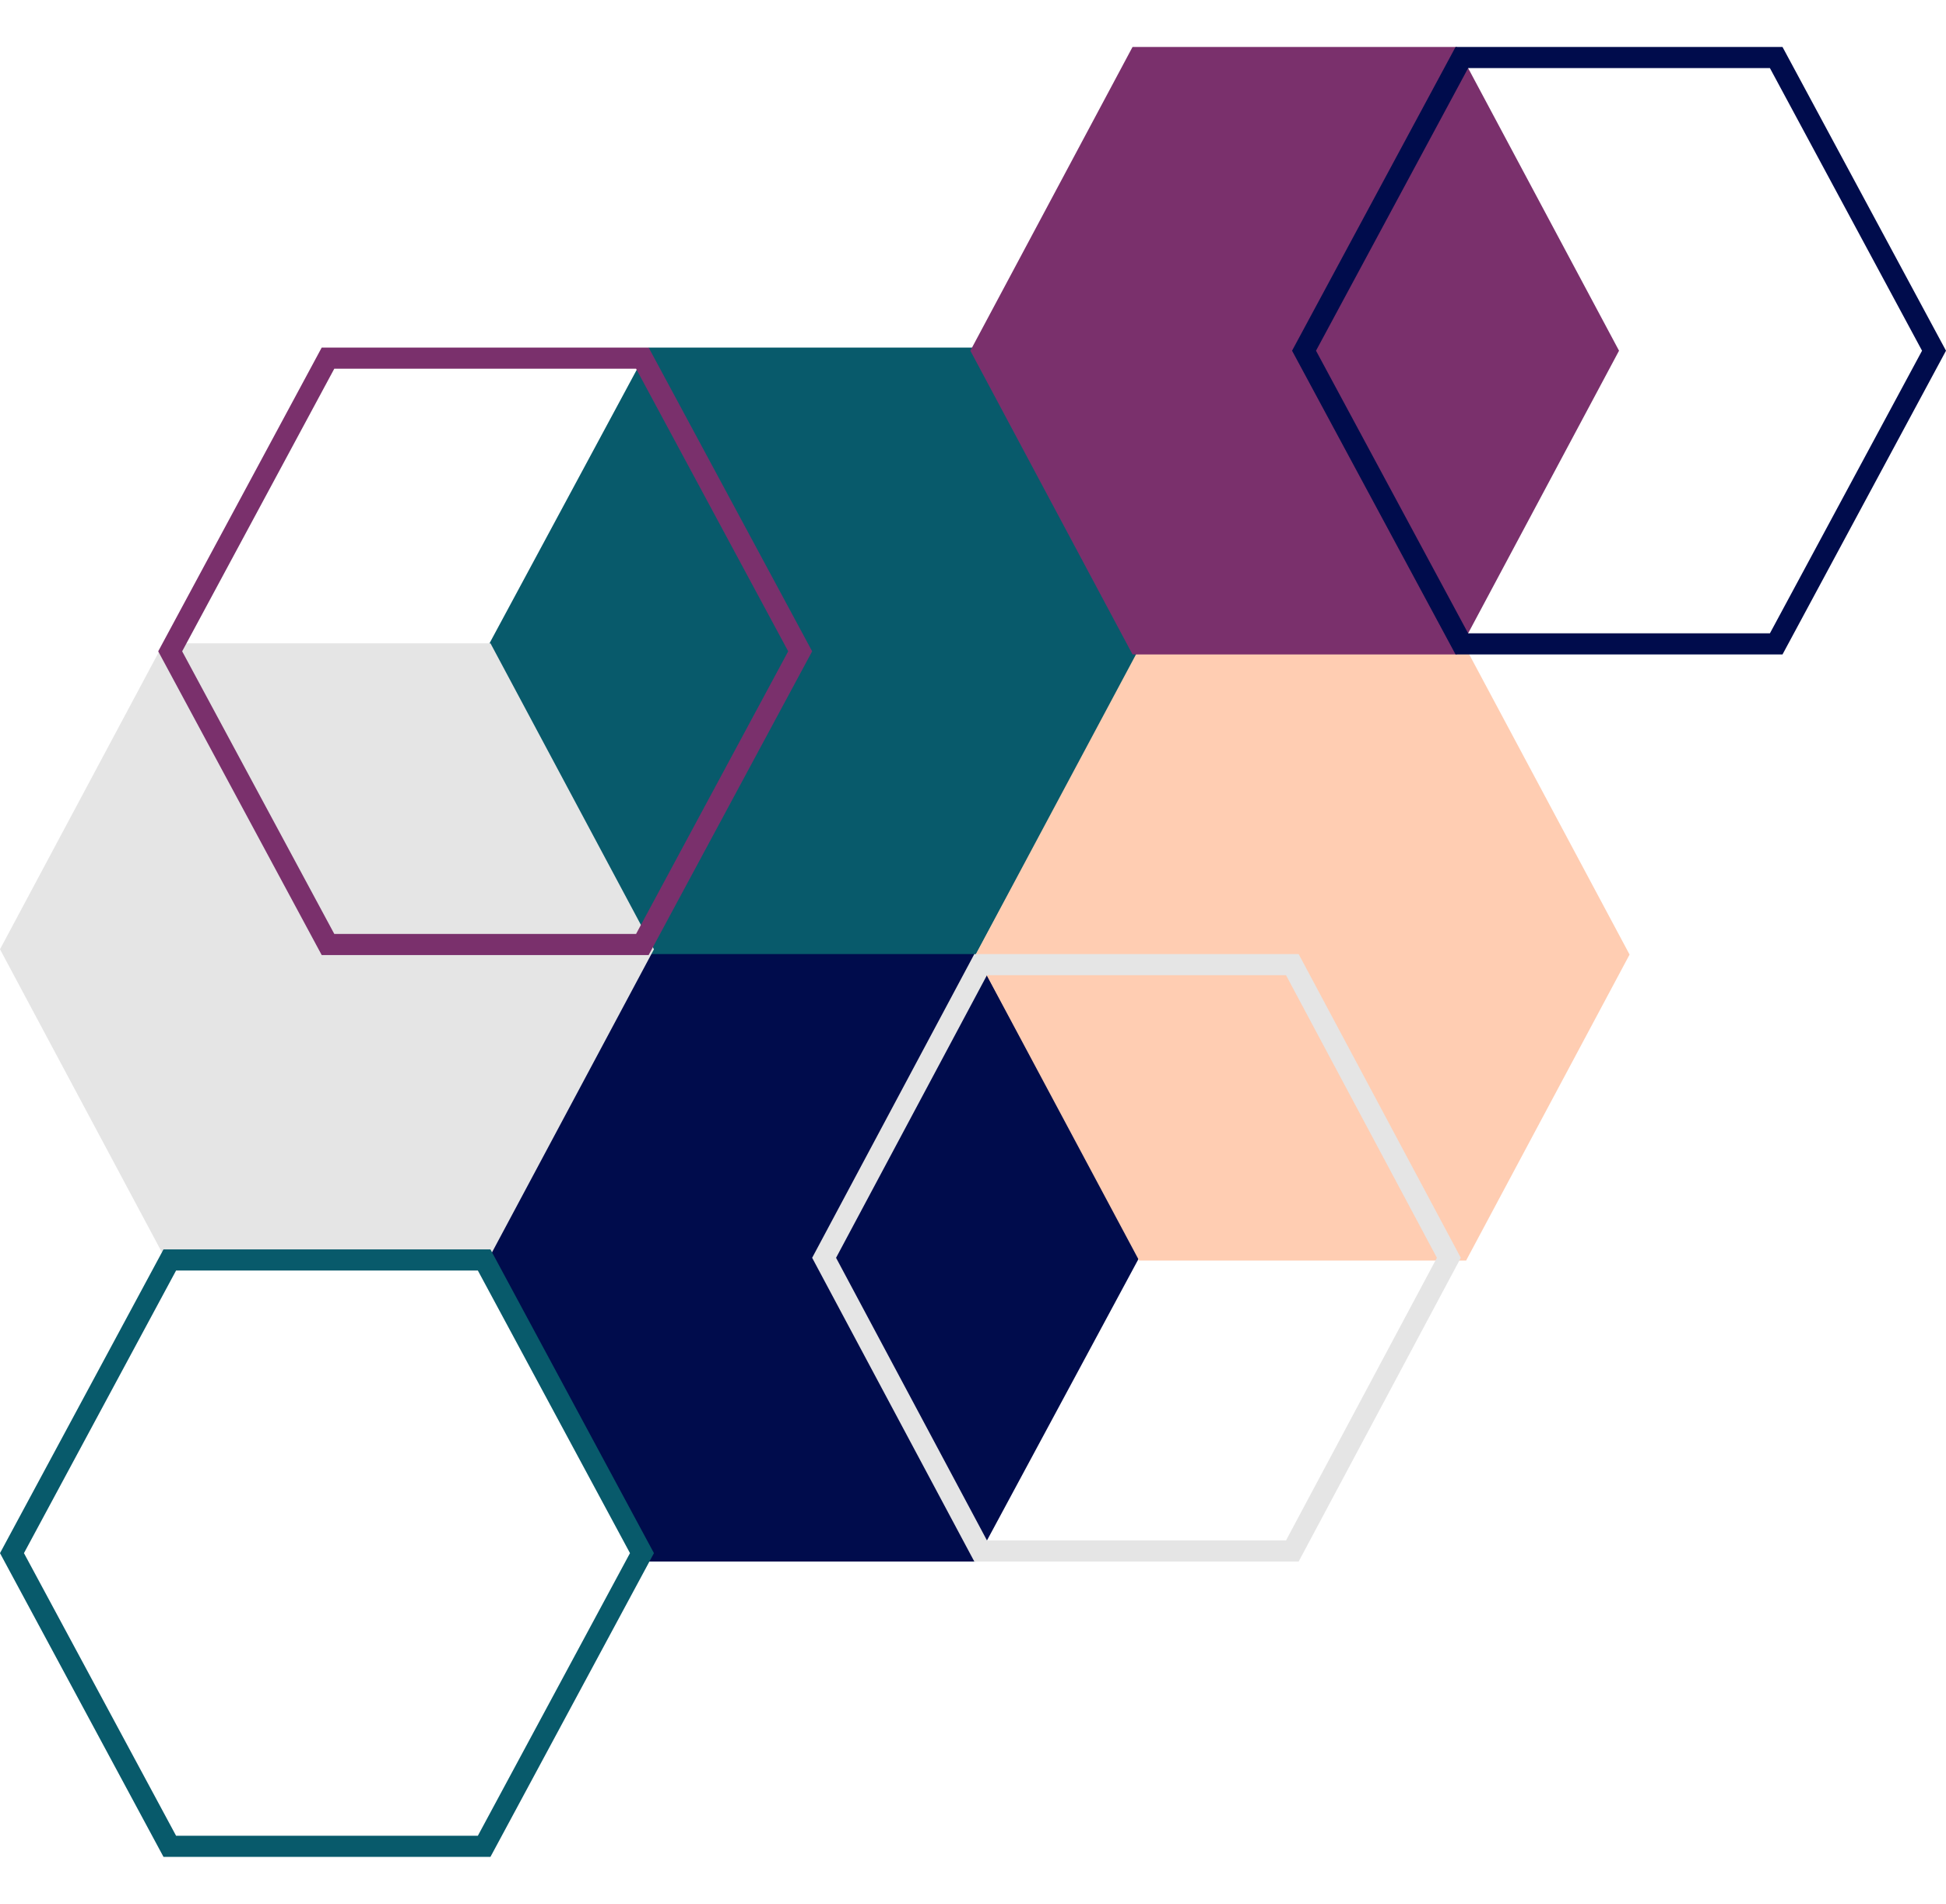 <svg width="369" height="361" viewBox="0 0 369 361" fill="none" xmlns="http://www.w3.org/2000/svg">
<path d="M92 123.5L123 65.909H185L216 123.5L185 181.091H123L92 123.5Z" fill="#085A6B"/>
<path d="M92 238.5L123 180.909H185L216 238.5L185 296.091H123L92 238.5Z" fill="#000C4C"/>
<path d="M0 180L31 121.976H93L124 180L93 238.024H31L0 180Z" fill="#E5E5E5"/>
<path d="M185 181L216 122.976H278L309 181L278 239.024H216L185 181Z" fill="#FFCDB2"/>
<path d="M185.949 294.091L156.267 238.5L185.949 182.909H245.051L274.733 238.5L245.051 294.091H185.949Z" stroke="#E5E5E5" stroke-width="4"/>
<path d="M32.195 350.091L2.271 294.5L32.195 238.909H91.805L121.729 294.5L91.805 350.091H32.195Z" stroke="#085A6B" stroke-width="4"/>
<path d="M62.195 179.091L32.271 123.5L62.195 67.909H121.805L151.729 123.5L121.805 179.091H62.195Z" stroke="#7A306C" stroke-width="4"/>
<path d="M184 66.5L214.75 8.909H276.25L307 66.5L276.25 124.091H214.75L184 66.5Z" fill="#7A306C"/>
<path d="M277.195 122.091L247.271 66.5L277.195 10.909H336.805L366.729 66.5L336.805 122.091H277.195Z" stroke="#000C4C" stroke-width="4"/>
</svg>
